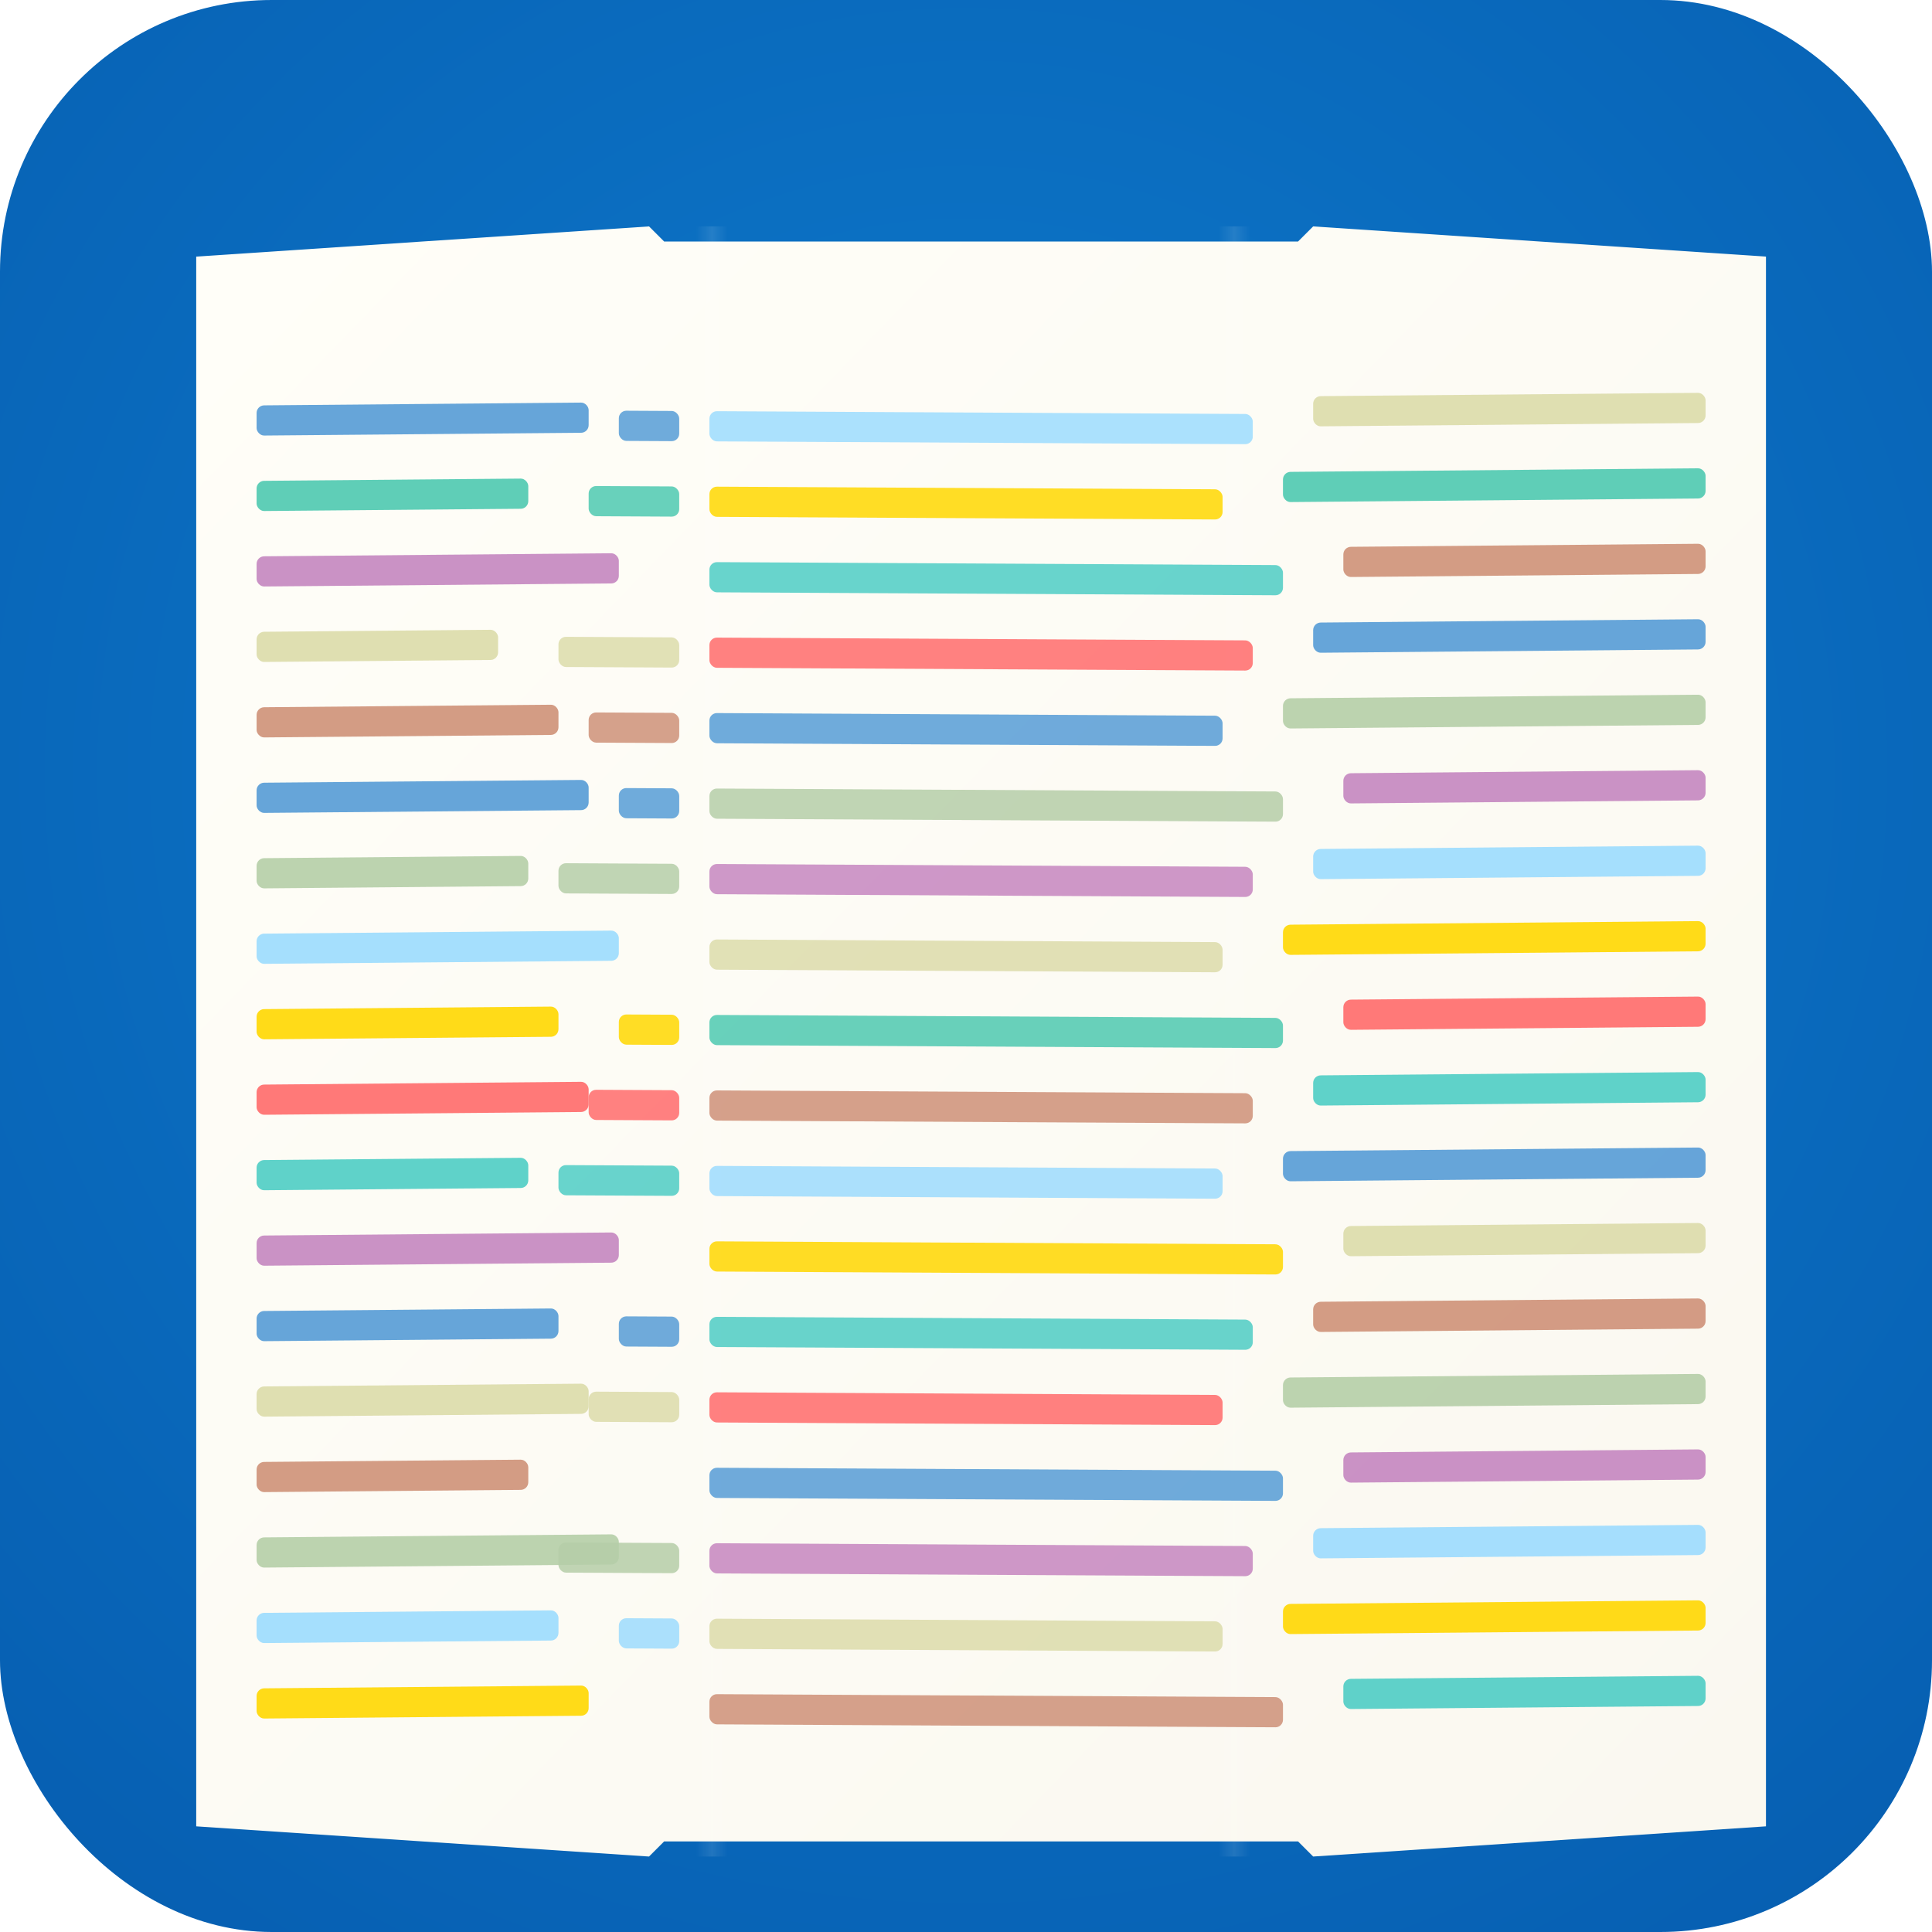 <?xml version="1.0" encoding="UTF-8"?>
<svg width="128" height="128" viewBox="0 0 128 128" xmlns="http://www.w3.org/2000/svg">
  <defs>
    <!-- Table surface -->
    <radialGradient id="tableGrad" cx="50%" cy="40%" r="100%">
      <stop offset="0%" style="stop-color:#0E7ACC;stop-opacity:1" />
      <stop offset="100%" style="stop-color:#0455A8;stop-opacity:1" />
    </radialGradient>
    
    <!-- Parchment texture -->
    <linearGradient id="parchment" x1="0%" y1="0%" x2="100%" y2="100%">
      <stop offset="0%" style="stop-color:#fffef8;stop-opacity:1" />
      <stop offset="100%" style="stop-color:#faf8f0;stop-opacity:1" />
    </linearGradient>
    
    <!-- Mountain fold highlights -->
    <linearGradient id="mountainFold" x1="0%" y1="0%" x2="100%" y2="0%">
      <stop offset="0%" style="stop-color:#ffffff;stop-opacity:0" />
      <stop offset="32%" style="stop-color:#ffffff;stop-opacity:0" />
      <stop offset="33%" style="stop-color:#ffffff;stop-opacity:0.15" />
      <stop offset="34%" style="stop-color:#ffffff;stop-opacity:0" />
      <stop offset="65%" style="stop-color:#ffffff;stop-opacity:0" />
      <stop offset="66%" style="stop-color:#ffffff;stop-opacity:0.15" />
      <stop offset="67%" style="stop-color:#ffffff;stop-opacity:0" />
      <stop offset="100%" style="stop-color:#ffffff;stop-opacity:0" />
    </linearGradient>
    
    <!-- Deep shadow -->
    <filter id="deepShadow">
      <feGaussianBlur in="SourceAlpha" stdDeviation="3.5"/>
      <feOffset dx="1" dy="5" result="offsetblur"/>
      <feFlood flood-color="#000000" flood-opacity="0.3"/>
      <feComposite in2="offsetblur" operator="in"/>
      <feMerge>
        <feMergeNode/>
        <feMergeNode in="SourceGraphic"/>
      </feMerge>
    </filter>
  </defs>
  
  <!-- Background -->
  <rect width="128" height="128" fill="url(#tableGrad)" rx="18" ry="18"/>
  
  <!-- Map with accordion fold effect -->
  <g filter="url(#deepShadow)">
    <!-- Base paper -->
    <path d="M 12 12 L 42 10 L 43 11 L 85 11 L 86 10 L 116 12 L 116 116 L 86 118 L 85 117 L 43 117 L 42 118 L 12 116 Z"
          fill="url(#parchment)"/>
    
    <!-- Mountain fold highlights -->
    <rect x="12" y="10" width="104" height="108" fill="url(#mountainFold)" opacity="0.7"/>
    
    <!-- Code on left panel -->
    <g transform="skewY(-0.5)">
      <rect x="16" y="22" width="22" height="2" rx="0.5" fill="#569CD6" opacity="0.9"/>
      <rect x="16" y="27" width="18" height="2" rx="0.5" fill="#4EC9B0" opacity="0.9"/>
      <rect x="16" y="32" width="24" height="2" rx="0.5" fill="#C586C0" opacity="0.9"/>
      <rect x="16" y="37" width="16" height="2" rx="0.5" fill="#DCDCAA" opacity="0.9"/>
      <rect x="16" y="42" width="20" height="2" rx="0.5" fill="#CE9178" opacity="0.9"/>
      <rect x="16" y="47" width="22" height="2" rx="0.5" fill="#569CD6" opacity="0.9"/>
      <rect x="16" y="52" width="18" height="2" rx="0.5" fill="#B5CEA8" opacity="0.9"/>
      <rect x="16" y="57" width="24" height="2" rx="0.5" fill="#9CDCFE" opacity="0.9"/>
      <rect x="16" y="62" width="20" height="2" rx="0.5" fill="#FFD700" opacity="0.9"/>
      <rect x="16" y="67" width="22" height="2" rx="0.5" fill="#FF6B6B" opacity="0.9"/>
      <rect x="16" y="72" width="18" height="2" rx="0.5" fill="#4ECDC4" opacity="0.9"/>
      <rect x="16" y="77" width="24" height="2" rx="0.5" fill="#C586C0" opacity="0.9"/>
      <rect x="16" y="82" width="20" height="2" rx="0.5" fill="#569CD6" opacity="0.9"/>
      <rect x="16" y="87" width="22" height="2" rx="0.5" fill="#DCDCAA" opacity="0.9"/>
      <rect x="16" y="92" width="18" height="2" rx="0.5" fill="#CE9178" opacity="0.9"/>
      <rect x="16" y="97" width="24" height="2" rx="0.5" fill="#B5CEA8" opacity="0.9"/>
      <rect x="16" y="102" width="20" height="2" rx="0.5" fill="#9CDCFE" opacity="0.9"/>
      <rect x="16" y="107" width="22" height="2" rx="0.5" fill="#FFD700" opacity="0.9"/>
    </g>
    
    <!-- Code on middle panel -->
    <g transform="skewY(0.3)">
      <rect x="40" y="22" width="4" height="2" rx="0.5" fill="#569CD6" opacity="0.85"/>
      <rect x="46" y="22" width="36" height="2" rx="0.5" fill="#9CDCFE" opacity="0.85"/>
      <rect x="38" y="27" width="6" height="2" rx="0.5" fill="#4EC9B0" opacity="0.85"/>
      <rect x="46" y="27" width="34" height="2" rx="0.5" fill="#FFD700" opacity="0.85"/>
      <rect x="46" y="32" width="38" height="2" rx="0.5" fill="#4ECDC4" opacity="0.85"/>
      <rect x="36" y="37" width="8" height="2" rx="0.5" fill="#DCDCAA" opacity="0.85"/>
      <rect x="46" y="37" width="36" height="2" rx="0.5" fill="#FF6B6B" opacity="0.85"/>
      <rect x="38" y="42" width="6" height="2" rx="0.5" fill="#CE9178" opacity="0.85"/>
      <rect x="46" y="42" width="34" height="2" rx="0.5" fill="#569CD6" opacity="0.85"/>
      <rect x="40" y="47" width="4" height="2" rx="0.5" fill="#569CD6" opacity="0.85"/>
      <rect x="46" y="47" width="38" height="2" rx="0.5" fill="#B5CEA8" opacity="0.85"/>
      <rect x="36" y="52" width="8" height="2" rx="0.5" fill="#B5CEA8" opacity="0.85"/>
      <rect x="46" y="52" width="36" height="2" rx="0.5" fill="#C586C0" opacity="0.85"/>
      <rect x="46" y="57" width="34" height="2" rx="0.5" fill="#DCDCAA" opacity="0.85"/>
      <rect x="40" y="62" width="4" height="2" rx="0.5" fill="#FFD700" opacity="0.85"/>
      <rect x="46" y="62" width="38" height="2" rx="0.5" fill="#4EC9B0" opacity="0.85"/>
      <rect x="38" y="67" width="6" height="2" rx="0.5" fill="#FF6B6B" opacity="0.85"/>
      <rect x="46" y="67" width="36" height="2" rx="0.5" fill="#CE9178" opacity="0.85"/>
      <rect x="36" y="72" width="8" height="2" rx="0.5" fill="#4ECDC4" opacity="0.85"/>
      <rect x="46" y="72" width="34" height="2" rx="0.5" fill="#9CDCFE" opacity="0.85"/>
      <rect x="46" y="77" width="38" height="2" rx="0.5" fill="#FFD700" opacity="0.85"/>
      <rect x="40" y="82" width="4" height="2" rx="0.5" fill="#569CD6" opacity="0.85"/>
      <rect x="46" y="82" width="36" height="2" rx="0.5" fill="#4ECDC4" opacity="0.85"/>
      <rect x="38" y="87" width="6" height="2" rx="0.5" fill="#DCDCAA" opacity="0.85"/>
      <rect x="46" y="87" width="34" height="2" rx="0.5" fill="#FF6B6B" opacity="0.85"/>
      <rect x="46" y="92" width="38" height="2" rx="0.5" fill="#569CD6" opacity="0.85"/>
      <rect x="36" y="97" width="8" height="2" rx="0.5" fill="#B5CEA8" opacity="0.85"/>
      <rect x="46" y="97" width="36" height="2" rx="0.5" fill="#C586C0" opacity="0.85"/>
      <rect x="40" y="102" width="4" height="2" rx="0.5" fill="#9CDCFE" opacity="0.85"/>
      <rect x="46" y="102" width="34" height="2" rx="0.5" fill="#DCDCAA" opacity="0.85"/>
      <rect x="46" y="107" width="38" height="2" rx="0.5" fill="#CE9178" opacity="0.85"/>
    </g>
    
    <!-- Code on right panel -->
    <g transform="skewY(-0.5)">
      <rect x="86" y="22" width="26" height="2" rx="0.5" fill="#DCDCAA" opacity="0.9"/>
      <rect x="84" y="27" width="28" height="2" rx="0.5" fill="#4EC9B0" opacity="0.9"/>
      <rect x="88" y="32" width="24" height="2" rx="0.5" fill="#CE9178" opacity="0.9"/>
      <rect x="86" y="37" width="26" height="2" rx="0.5" fill="#569CD6" opacity="0.9"/>
      <rect x="84" y="42" width="28" height="2" rx="0.5" fill="#B5CEA8" opacity="0.9"/>
      <rect x="88" y="47" width="24" height="2" rx="0.5" fill="#C586C0" opacity="0.9"/>
      <rect x="86" y="52" width="26" height="2" rx="0.5" fill="#9CDCFE" opacity="0.9"/>
      <rect x="84" y="57" width="28" height="2" rx="0.5" fill="#FFD700" opacity="0.9"/>
      <rect x="88" y="62" width="24" height="2" rx="0.5" fill="#FF6B6B" opacity="0.9"/>
      <rect x="86" y="67" width="26" height="2" rx="0.5" fill="#4ECDC4" opacity="0.9"/>
      <rect x="84" y="72" width="28" height="2" rx="0.5" fill="#569CD6" opacity="0.9"/>
      <rect x="88" y="77" width="24" height="2" rx="0.5" fill="#DCDCAA" opacity="0.9"/>
      <rect x="86" y="82" width="26" height="2" rx="0.5" fill="#CE9178" opacity="0.9"/>
      <rect x="84" y="87" width="28" height="2" rx="0.5" fill="#B5CEA8" opacity="0.9"/>
      <rect x="88" y="92" width="24" height="2" rx="0.5" fill="#C586C0" opacity="0.9"/>
      <rect x="86" y="97" width="26" height="2" rx="0.5" fill="#9CDCFE" opacity="0.9"/>
      <rect x="84" y="102" width="28" height="2" rx="0.5" fill="#FFD700" opacity="0.9"/>
      <rect x="88" y="107" width="24" height="2" rx="0.5" fill="#4ECDC4" opacity="0.9"/>
    </g>
  </g>
</svg>